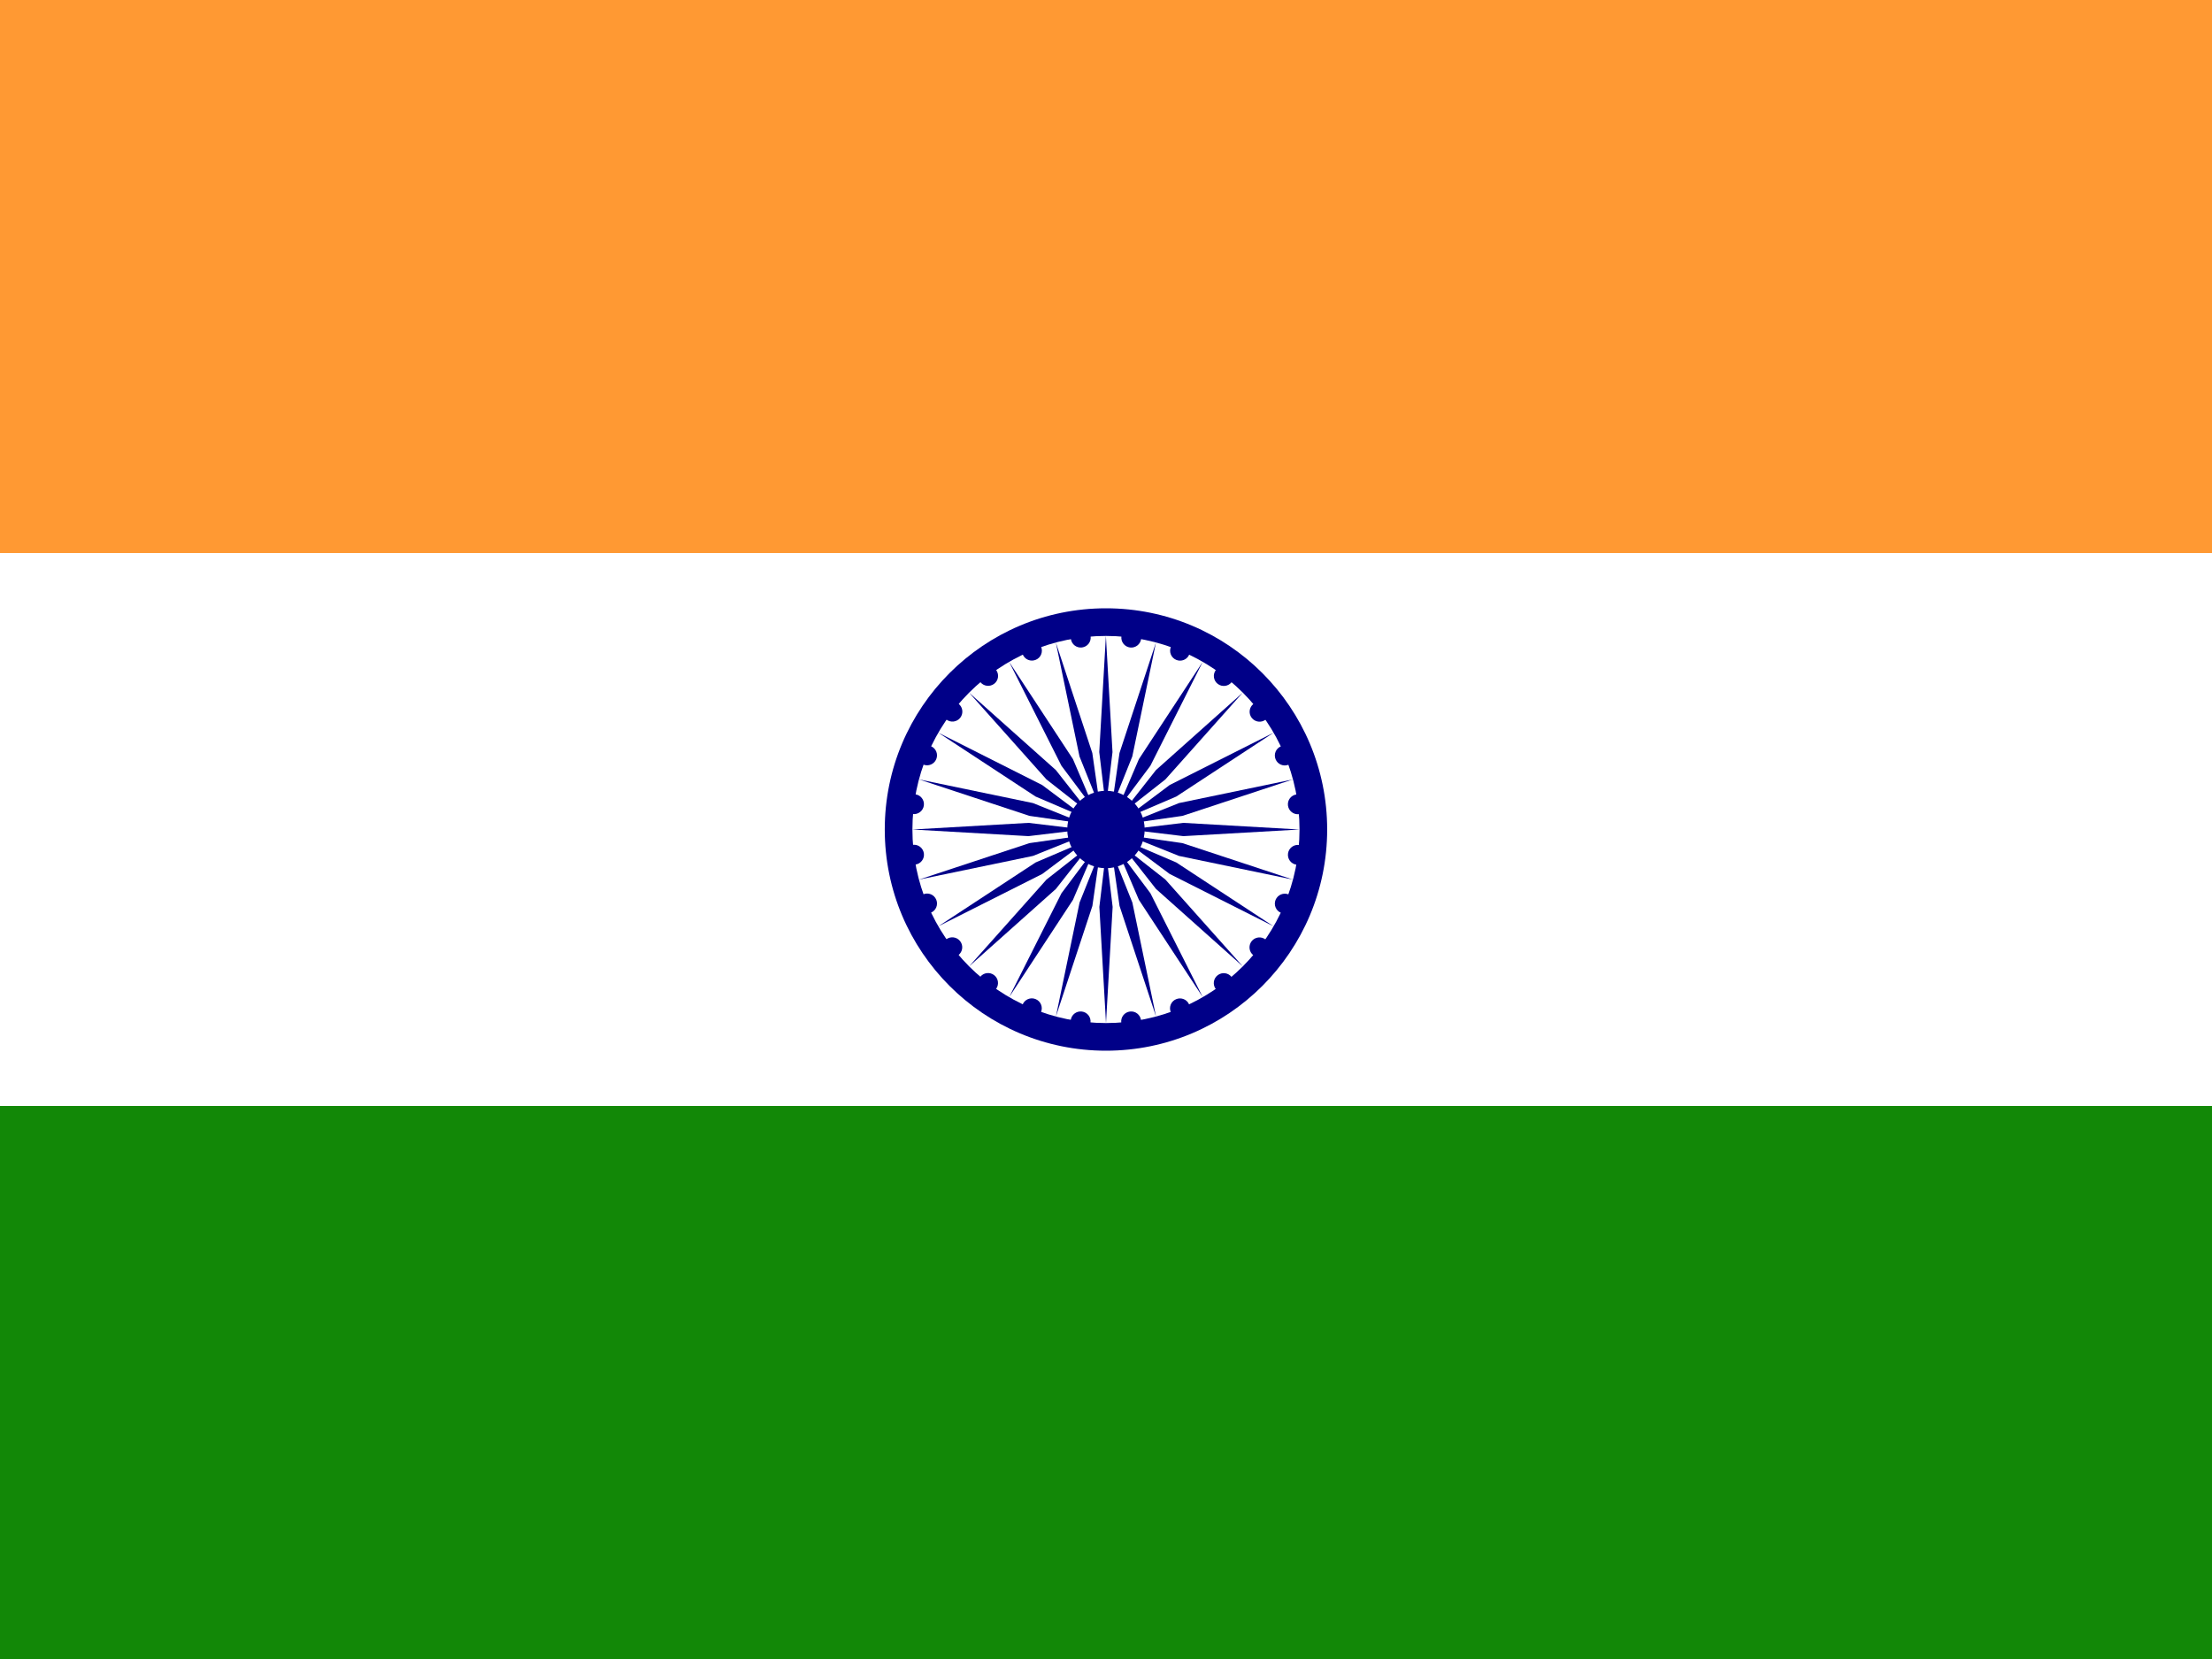 <svg width="64" height="48" viewBox="0 0 64 48" fill="none" xmlns="http://www.w3.org/2000/svg">
<rect x="0" y="0" width="64" height="48" fill="#333333" stroke="none"/>
<g clip-path="url(#clip0_2048_243196)">
<g clip-path="url(#clip1_2048_243196)">
<path d="M0 0H64V16H0V0Z" fill="#FF9933"/>
<path d="M0 16H64V32H0V16Z" fill="white"/>
<path d="M0 32H64V48H0V32Z" fill="#128807"/>
<path d="M31.999 30.4C35.533 30.4 38.399 27.535 38.399 24C38.399 20.465 35.533 17.6 31.999 17.6C28.464 17.6 25.599 20.465 25.599 24C25.599 27.535 28.464 30.4 31.999 30.4Z" fill="#000088"/>
<path d="M31.999 29.6C35.092 29.6 37.599 27.093 37.599 24C37.599 20.907 35.092 18.4 31.999 18.4C28.907 18.4 26.399 20.907 26.399 24C26.399 27.093 28.907 29.6 31.999 29.6Z" fill="white"/>
<path d="M31.999 25.12C32.617 25.12 33.119 24.619 33.119 24C33.119 23.381 32.617 22.88 31.999 22.88C31.38 22.88 30.879 23.381 30.879 24C30.879 24.619 31.38 25.12 31.999 25.12Z" fill="#000088"/>
<path d="M37.514 25.019C37.672 25.039 37.816 24.928 37.837 24.771C37.858 24.613 37.747 24.468 37.589 24.448C37.431 24.427 37.287 24.538 37.266 24.695C37.245 24.853 37.356 24.998 37.514 25.019Z" fill="#000088"/>
<path d="M32 29.6L32.192 26.24L32 24.64L31.808 26.24L32 29.6Z" fill="#000088"/>
<path d="M37.063 26.411C37.21 26.472 37.379 26.402 37.44 26.255C37.5 26.108 37.431 25.94 37.284 25.879C37.137 25.818 36.968 25.888 36.907 26.035C36.846 26.182 36.916 26.35 37.063 26.411Z" fill="#000088"/>
<path d="M30.551 29.409L31.606 26.213L31.835 24.618L31.235 26.114L30.551 29.409Z" fill="#000088"/>
<path d="M36.265 27.639C36.391 27.736 36.572 27.712 36.668 27.586C36.765 27.46 36.741 27.279 36.615 27.182C36.489 27.085 36.308 27.109 36.211 27.235C36.115 27.362 36.138 27.543 36.265 27.639Z" fill="#000088"/>
<path d="M29.198 28.85L31.044 26.036L31.678 24.554L30.712 25.844L29.198 28.85Z" fill="#000088"/>
<path d="M35.178 28.619C35.275 28.746 35.456 28.77 35.582 28.673C35.708 28.576 35.732 28.395 35.635 28.269C35.538 28.143 35.358 28.119 35.231 28.216C35.105 28.313 35.081 28.493 35.178 28.619Z" fill="#000088"/>
<path d="M28.039 27.96L30.55 25.72L31.546 24.453L30.279 25.448L28.039 27.96Z" fill="#000088"/>
<path d="M33.874 29.285C33.935 29.432 34.103 29.502 34.25 29.441C34.397 29.38 34.467 29.211 34.406 29.064C34.345 28.918 34.177 28.848 34.03 28.909C33.883 28.969 33.813 29.138 33.874 29.285Z" fill="#000088"/>
<path d="M27.149 26.8L30.155 25.287L31.445 24.32L29.963 24.954L27.149 26.8Z" fill="#000088"/>
<path d="M32.442 29.59C32.463 29.748 32.608 29.859 32.765 29.838C32.923 29.817 33.034 29.673 33.013 29.515C32.992 29.357 32.848 29.246 32.69 29.267C32.532 29.288 32.421 29.432 32.442 29.59Z" fill="#000088"/>
<path d="M26.59 25.449L29.885 24.765L31.381 24.166L29.786 24.394L26.59 25.449Z" fill="#000088"/>
<path d="M30.98 29.514C30.959 29.672 31.07 29.817 31.228 29.837C31.386 29.858 31.53 29.747 31.551 29.59C31.572 29.432 31.461 29.287 31.303 29.267C31.146 29.246 31.001 29.357 30.98 29.514Z" fill="#000088"/>
<path d="M26.398 24L29.758 24.192L31.358 24L29.758 23.808L26.398 24Z" fill="#000088"/>
<path d="M29.588 29.063C29.527 29.21 29.597 29.378 29.744 29.439C29.891 29.5 30.059 29.43 30.12 29.283C30.181 29.136 30.111 28.968 29.964 28.907C29.817 28.846 29.649 28.916 29.588 29.063Z" fill="#000088"/>
<path d="M26.59 22.551L29.786 23.606L31.381 23.834L29.885 23.235L26.59 22.551Z" fill="#000088"/>
<path d="M28.359 28.266C28.262 28.392 28.286 28.573 28.412 28.67C28.538 28.767 28.719 28.743 28.816 28.617C28.913 28.491 28.889 28.31 28.763 28.213C28.637 28.116 28.456 28.14 28.359 28.266Z" fill="#000088"/>
<path d="M27.149 21.2L29.962 23.046L31.444 23.68L30.154 22.714L27.149 21.2Z" fill="#000088"/>
<path d="M27.377 27.179C27.251 27.276 27.227 27.457 27.324 27.583C27.421 27.709 27.601 27.733 27.728 27.636C27.854 27.539 27.878 27.358 27.781 27.232C27.684 27.106 27.503 27.082 27.377 27.179Z" fill="#000088"/>
<path d="M28.038 20.04L30.278 22.552L31.545 23.547L30.549 22.28L28.038 20.04Z" fill="#000088"/>
<path d="M26.713 25.875C26.566 25.936 26.496 26.105 26.557 26.252C26.618 26.398 26.786 26.468 26.933 26.407C27.08 26.347 27.15 26.178 27.089 26.031C27.028 25.884 26.86 25.814 26.713 25.875Z" fill="#000088"/>
<path d="M29.198 19.151L30.711 22.156L31.677 23.446L31.044 21.964L29.198 19.151Z" fill="#000088"/>
<path d="M26.408 24.444C26.25 24.464 26.139 24.609 26.16 24.767C26.181 24.924 26.325 25.035 26.483 25.015C26.641 24.994 26.752 24.849 26.731 24.692C26.71 24.534 26.566 24.423 26.408 24.444Z" fill="#000088"/>
<path d="M30.549 18.591L31.233 21.886L31.833 23.382L31.604 21.787L30.549 18.591Z" fill="#000088"/>
<path d="M26.482 22.982C26.324 22.961 26.18 23.072 26.159 23.229C26.138 23.387 26.249 23.532 26.407 23.552C26.564 23.573 26.709 23.462 26.73 23.305C26.751 23.147 26.64 23.002 26.482 22.982Z" fill="#000088"/>
<path d="M31.997 18.4L31.805 21.76L31.997 23.36L32.188 21.76L31.997 18.4Z" fill="#000088"/>
<path d="M26.933 21.589C26.786 21.528 26.617 21.598 26.557 21.745C26.496 21.892 26.566 22.06 26.712 22.121C26.859 22.182 27.028 22.112 27.089 21.965C27.15 21.818 27.08 21.65 26.933 21.589Z" fill="#000088"/>
<path d="M33.445 18.591L32.39 21.787L32.161 23.382L32.761 21.886L33.445 18.591Z" fill="#000088"/>
<path d="M27.732 20.361C27.605 20.264 27.425 20.288 27.328 20.414C27.231 20.54 27.255 20.721 27.381 20.818C27.507 20.915 27.688 20.891 27.785 20.765C27.881 20.638 27.858 20.458 27.732 20.361Z" fill="#000088"/>
<path d="M34.798 19.15L32.952 21.964L32.318 23.446L33.284 22.156L34.798 19.15Z" fill="#000088"/>
<path d="M28.818 19.381C28.721 19.254 28.54 19.23 28.414 19.327C28.288 19.424 28.264 19.605 28.361 19.731C28.458 19.857 28.638 19.881 28.765 19.784C28.891 19.688 28.915 19.507 28.818 19.381Z" fill="#000088"/>
<path d="M35.957 20.04L33.446 22.28L32.45 23.547L33.717 22.552L35.957 20.04Z" fill="#000088"/>
<path d="M30.123 18.715C30.062 18.568 29.894 18.498 29.747 18.559C29.6 18.62 29.53 18.789 29.591 18.936C29.652 19.083 29.82 19.152 29.967 19.091C30.114 19.031 30.184 18.862 30.123 18.715Z" fill="#000088"/>
<path d="M36.848 21.2L33.842 22.713L32.552 23.68L34.034 23.046L36.848 21.2Z" fill="#000088"/>
<path d="M31.555 18.41C31.534 18.252 31.39 18.141 31.232 18.162C31.074 18.183 30.963 18.327 30.984 18.485C31.005 18.643 31.149 18.754 31.307 18.733C31.465 18.712 31.576 18.568 31.555 18.41Z" fill="#000088"/>
<path d="M37.407 22.551L34.112 23.235L32.616 23.834L34.212 23.606L37.407 22.551Z" fill="#000088"/>
<path d="M33.017 18.486C33.038 18.328 32.927 18.183 32.769 18.163C32.611 18.142 32.467 18.253 32.446 18.41C32.425 18.568 32.536 18.713 32.694 18.734C32.851 18.754 32.996 18.643 33.017 18.486Z" fill="#000088"/>
<path d="M37.599 24L34.239 23.808L32.639 24L34.239 24.192L37.599 24Z" fill="#000088"/>
<path d="M34.409 18.937C34.47 18.79 34.4 18.622 34.253 18.561C34.106 18.5 33.938 18.57 33.877 18.717C33.816 18.864 33.886 19.032 34.033 19.093C34.18 19.154 34.348 19.084 34.409 18.937Z" fill="#000088"/>
<path d="M37.407 25.449L34.211 24.394L32.616 24.166L34.112 24.765L37.407 25.449Z" fill="#000088"/>
<path d="M35.637 19.734C35.734 19.608 35.71 19.427 35.584 19.33C35.458 19.233 35.277 19.257 35.18 19.383C35.083 19.509 35.107 19.69 35.233 19.787C35.36 19.884 35.54 19.86 35.637 19.734Z" fill="#000088"/>
<path d="M36.847 26.8L34.034 24.954L32.552 24.32L33.842 25.286L36.847 26.8Z" fill="#000088"/>
<path d="M36.619 20.821C36.745 20.724 36.769 20.543 36.672 20.417C36.575 20.291 36.395 20.267 36.269 20.364C36.142 20.461 36.118 20.642 36.215 20.768C36.312 20.894 36.493 20.918 36.619 20.821Z" fill="#000088"/>
<path d="M35.958 27.96L33.718 25.448L32.451 24.453L33.447 25.72L35.958 27.96Z" fill="#000088"/>
<path d="M37.283 22.125C37.43 22.064 37.5 21.895 37.439 21.748C37.378 21.602 37.21 21.532 37.063 21.593C36.916 21.653 36.846 21.822 36.907 21.969C36.968 22.116 37.136 22.186 37.283 22.125Z" fill="#000088"/>
<path d="M34.799 28.849L33.285 25.844L32.319 24.554L32.952 26.036L34.799 28.849Z" fill="#000088"/>
<path d="M37.588 23.556C37.746 23.536 37.857 23.391 37.836 23.233C37.815 23.076 37.671 22.965 37.513 22.985C37.355 23.006 37.244 23.151 37.265 23.308C37.286 23.466 37.431 23.577 37.588 23.556Z" fill="#000088"/>
<path d="M33.447 29.409L32.763 26.114L32.163 24.618L32.392 26.213L33.447 29.409Z" fill="#000088"/>
</g>
</g>
<defs>
<clipPath id="clip0_2048_243196">
<rect width="64" height="48" fill="white"/>
</clipPath>
<clipPath id="clip1_2048_243196">
<rect width="64" height="48" fill="white"/>
</clipPath>
</defs>
</svg>
